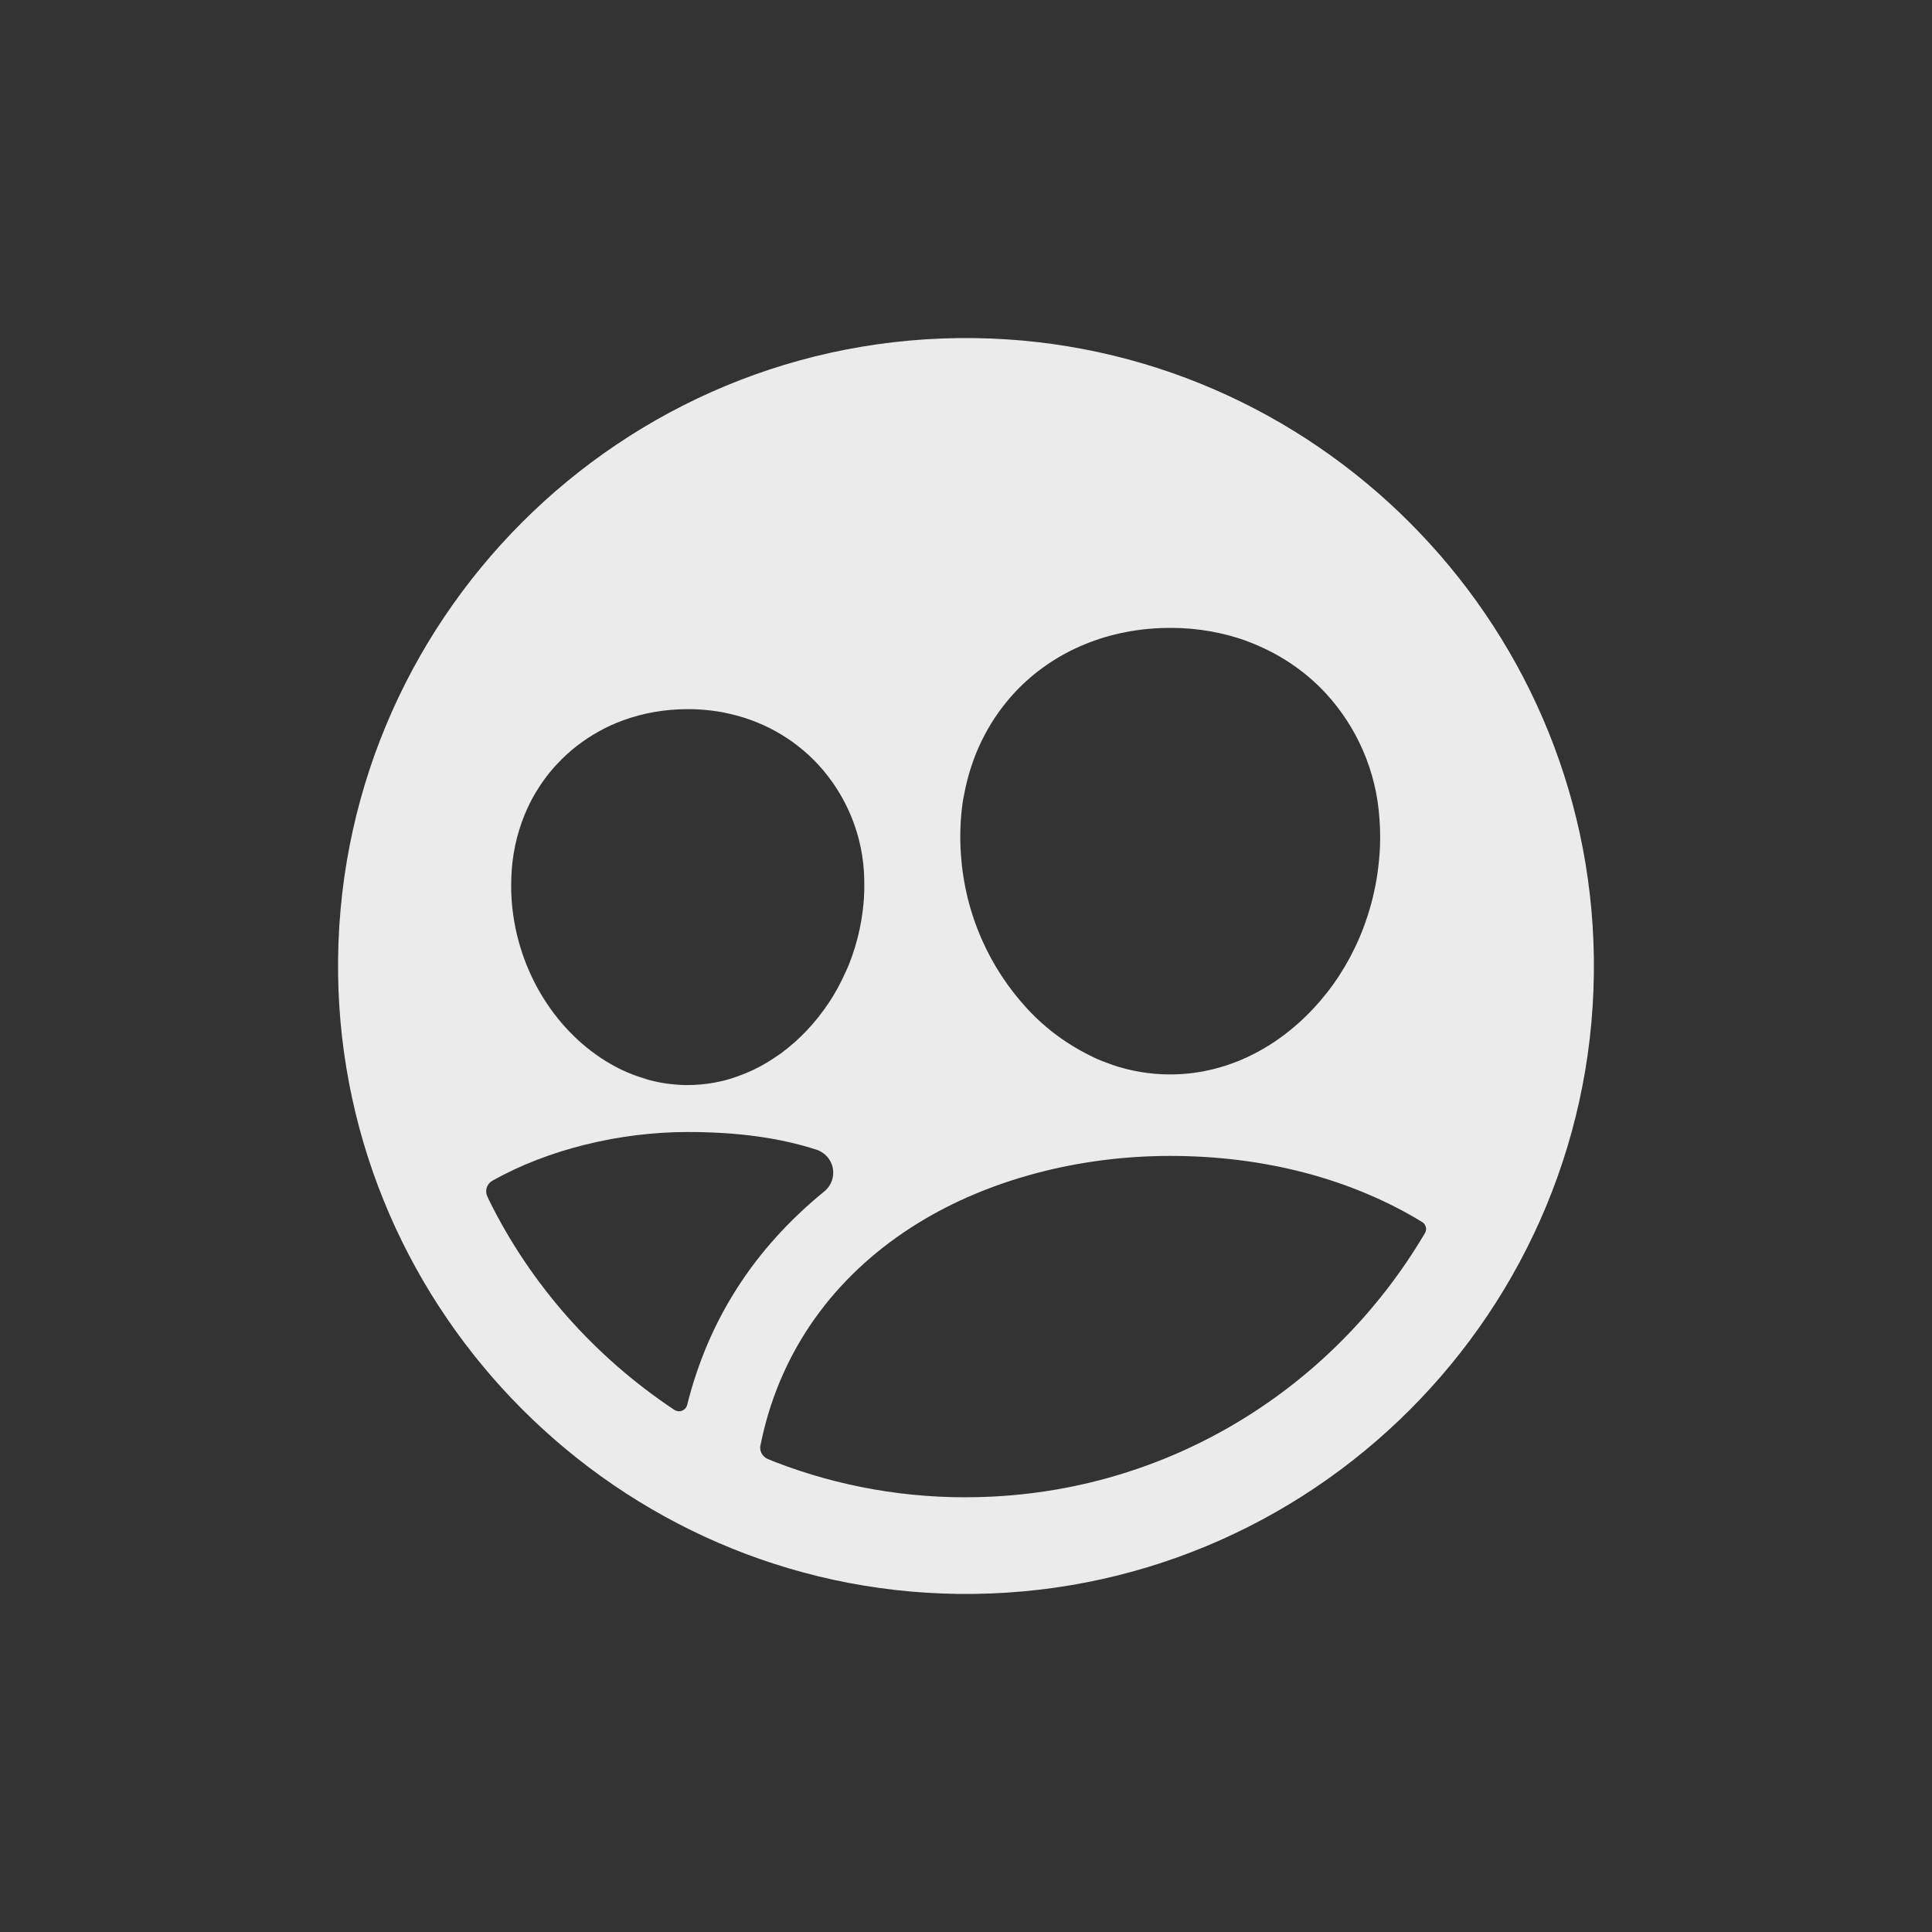 <!-- Generated by IcoMoon.io -->
<svg version="1.1" xmlns="http://www.w3.org/2000/svg" width="40" height="40" viewBox="0 0 40 40">
<rect x="0" y="0" width="40" height="40" fill="#333333" stroke="none"/>
<title>io-people-circle</title>
<path fill="#ebebeb" d="M20.181 7c-7.311-0.099-13.28 5.87-13.181 13.181 0.098 7.012 5.807 12.721 12.819 12.819 7.312 0.1 13.28-5.869 13.18-13.18-0.096-7.013-5.806-12.723-12.817-12.82zM19.951 16.507c0.013-0.075 0.027-0.15 0.044-0.224 0.168-0.761 0.526-1.422 1.020-1.953l-0.002 0.002c0.806-0.858 1.947-1.332 3.216-1.332 0.006-0 0.012-0 0.019-0 0.555 0 1.087 0.098 1.579 0.276l-0.032-0.010c0.648 0.235 1.198 0.602 1.64 1.073l0.002 0.002c0.645 0.695 1.061 1.611 1.124 2.621l0.001 0.012c0.008 0.107 0.013 0.231 0.013 0.356s-0.005 0.25-0.014 0.373l0.001-0.016c-0.052 0.713-0.236 1.372-0.527 1.969l0.014-0.032q-0.047 0.099-0.099 0.197c-0.069 0.129-0.144 0.256-0.224 0.379-0.169 0.258-0.347 0.482-0.542 0.69l0.002-0.003c-0.82 0.875-1.87 1.358-2.957 1.358-0.429-0-0.841-0.073-1.224-0.207l0.026 0.008c-0.157-0.053-0.283-0.105-0.406-0.162l0.024 0.010c-0.539-0.255-0.996-0.593-1.377-1.005l-0.003-0.003c-0.784-0.848-1.291-1.962-1.374-3.192l-0.001-0.016q-0.017-0.242-0.011-0.48c0.005-0.249 0.029-0.488 0.070-0.721l-0.004 0.028zM10.593 18.028c0.033-0.474 0.15-0.913 0.335-1.313l-0.010 0.023c0.061-0.134 0.119-0.242 0.183-0.347l-0.009 0.016c0.135-0.226 0.284-0.422 0.451-0.599l-0.002 0.002c0.249-0.266 0.538-0.491 0.857-0.667l0.018-0.009c0.141-0.079 0.309-0.156 0.482-0.22l0.025-0.008c0.392-0.142 0.845-0.224 1.318-0.224 0.271 0 0.536 0.027 0.792 0.079l-0.026-0.004c0.765 0.151 1.424 0.53 1.922 1.061l0.002 0.002c0.587 0.633 0.951 1.48 0.963 2.411l0 0.002c0.003 0.132 0 0.264-0.009 0.399-0.042 0.548-0.176 1.054-0.386 1.518l0.011-0.028c-0.112 0.251-0.232 0.465-0.368 0.667l0.010-0.015c-0.271 0.405-0.597 0.748-0.974 1.028l-0.011 0.008c-0.094 0.067-0.191 0.129-0.292 0.192-0.179 0.108-0.385 0.207-0.601 0.283l-0.024 0.007c-0.302 0.109-0.65 0.172-1.012 0.173h-0c-0.058 0-0.116 0-0.174-0.005-0.127-0.007-0.245-0.021-0.36-0.041l0.018 0.003c-0.134-0.023-0.247-0.050-0.357-0.083l0.023 0.006c-0.189-0.055-0.349-0.116-0.503-0.189l0.020 0.009c-0.052-0.024-0.104-0.050-0.155-0.077-1.125-0.593-1.973-1.822-2.139-3.258-0.008-0.066-0.014-0.131-0.018-0.198-0.007-0.087-0.010-0.189-0.010-0.292 0-0.109 0.004-0.217 0.012-0.324l-0.001 0.014zM13.963 29.191c-1.658-1.104-2.976-2.596-3.842-4.351l-0.029-0.065c-0.016-0.032-0.026-0.071-0.026-0.111 0-0.093 0.051-0.174 0.126-0.217l0.001-0.001c1.161-0.653 2.644-1.009 4.046-1.009 1.063 0 1.919 0.125 2.668 0.367 0.201 0.068 0.344 0.255 0.344 0.475 0 0.155-0.070 0.293-0.181 0.385l-0.001 0.001c-1.459 1.188-2.4 2.659-2.842 4.422v0c-0.019 0.076-0.087 0.132-0.168 0.132-0.036 0-0.069-0.011-0.096-0.029l0.001 0zM20 31c-0.003 0-0.007 0-0.011 0-1.476 0-2.883-0.292-4.168-0.822l0.073 0.027c-0.091-0.039-0.155-0.127-0.155-0.231 0-0.017 0.002-0.033 0.005-0.049l-0 0.002c0.025-0.128 0.053-0.245 0.077-0.343 0.445-1.777 1.547-3.25 3.187-4.261 1.456-0.897 3.313-1.391 5.22-1.391 1.948 0 3.75 0.474 5.217 1.369v0c0.048 0.031 0.080 0.084 0.080 0.144 0 0.031-0.009 0.061-0.023 0.086l0-0.001c-1.941 3.291-5.468 5.466-9.502 5.469h-0.001z"></path>
<path fill="#ebebeb" d="M14.063 22.455c-0.127-0.007-0.245-0.021-0.36-0.041l0.018 0.003c0.097 0.018 0.215 0.032 0.335 0.038l0.008 0z"></path>
<path fill="#ebebeb" d="M12.415 15.133c-0.337 0.185-0.626 0.411-0.873 0.674l-0.002 0.002c-0.166 0.176-0.314 0.372-0.441 0.582l-0.009 0.015c0.135-0.226 0.284-0.422 0.451-0.599l-0.002 0.002c0.249-0.266 0.538-0.491 0.857-0.667l0.018-0.009z"></path>
<path fill="#ebebeb" d="M17.511 20.118c0.199-0.436 0.333-0.942 0.374-1.475l0.001-0.015c0.009-0.134 0.012-0.267 0.009-0.399q0.005 0.197-0.009 0.399c-0.042 0.548-0.176 1.054-0.386 1.518l0.011-0.028z"></path>
<path fill="#ebebeb" d="M12.415 15.133c0.141-0.079 0.309-0.156 0.482-0.22l0.025-0.008c-0.198 0.071-0.365 0.148-0.525 0.237l0.018-0.009z"></path>
<path fill="#ebebeb" d="M13.388 22.339c-0.189-0.055-0.349-0.116-0.503-0.189l0.020 0.009c0.133 0.064 0.293 0.126 0.459 0.175l0.024 0.006z"></path>
<path fill="#ebebeb" d="M10.611 18.824c0.166 1.437 1.016 2.664 2.139 3.258-1.126-0.593-1.973-1.822-2.139-3.258z"></path>
<path fill="#ebebeb" d="M19.896 17.688c0.084 1.246 0.591 2.359 1.378 3.211l-0.003-0.004c0.383 0.414 0.841 0.753 1.353 0.996l0.027 0.011c-0.539-0.255-0.996-0.593-1.377-1.005l-0.003-0.003c-0.784-0.848-1.291-1.962-1.374-3.192l-0.001-0.016q-0.017-0.243-0.011-0.48-0.006 0.234 0.011 0.48z"></path>
<path fill="#ebebeb" d="M23.031 22.051c-0.157-0.053-0.283-0.105-0.406-0.162l0.024 0.010c0.098 0.047 0.224 0.099 0.353 0.143l0.028 0.008z"></path>
<path fill="#ebebeb" d="M19.996 16.284c0.168-0.761 0.526-1.422 1.020-1.953l-0.002 0.002c-0.492 0.528-0.85 1.189-1.013 1.923l-0.005 0.028z"></path>
<path fill="#ebebeb" d="M27.438 14.341c0.645 0.695 1.061 1.611 1.124 2.621l0.001 0.012c-0.064-1.023-0.48-1.938-1.128-2.636l0.002 0.003c-0.444-0.473-0.994-0.84-1.613-1.066l-0.029-0.009c0.648 0.235 1.198 0.602 1.64 1.073l0.002 0.002z"></path>
<path fill="#ebebeb" d="M28.563 17.688v0c-0.052 0.713-0.236 1.372-0.527 1.969l0.014-0.032c0.277-0.565 0.46-1.224 0.511-1.92l0.001-0.018z"></path>
<path fill="#ebebeb" d="M19.885 17.204c0.005-0.25 0.029-0.49 0.070-0.725l-0.004 0.028c-0.037 0.206-0.061 0.446-0.066 0.691l-0 0.005z"></path>
<path fill="#ebebeb" d="M27.949 19.823c-0.069 0.129-0.144 0.256-0.224 0.379 0.080-0.122 0.154-0.249 0.224-0.379z"></path>
<path fill="#ebebeb" d="M16.93 15.816c0.587 0.633 0.951 1.48 0.963 2.411l0 0.002c-0.012-0.934-0.376-1.781-0.965-2.416l0.002 0.002c-0.5-0.533-1.159-0.911-1.901-1.059l-0.023-0.004c0.765 0.151 1.424 0.53 1.922 1.061l0.002 0.002z"></path>
<path fill="#ebebeb" d="M15.875 22c-0.179 0.108-0.385 0.207-0.601 0.283l-0.024 0.007c0.24-0.084 0.446-0.182 0.64-0.299l-0.015 0.009z"></path>
<path fill="#ebebeb" d="M10.593 18.028c0.033-0.474 0.15-0.913 0.335-1.313l-0.010 0.023c-0.175 0.377-0.292 0.816-0.324 1.278l-0.001 0.012z"></path>
<path fill="#ebebeb" d="M16.168 21.805c-0.094 0.070-0.192 0.133-0.293 0.195 0.101-0.063 0.198-0.125 0.293-0.195z"></path>
<path fill="#ebebeb" d="M17.511 20.118c-0.112 0.251-0.232 0.465-0.368 0.667l0.010-0.015c0.126-0.186 0.246-0.4 0.347-0.624l0.011-0.027z"></path>
<path fill="#ebebeb" d="M10.918 16.738c0.061-0.134 0.119-0.242 0.183-0.347l-0.009 0.016c-0.054 0.089-0.112 0.198-0.165 0.309l-0.009 0.022z"></path>
<path fill="#ebebeb" d="M16.168 21.805c0.388-0.287 0.714-0.63 0.976-1.021l0.009-0.015c-0.271 0.405-0.597 0.748-0.974 1.028l-0.011 0.008z"></path>
</svg>
